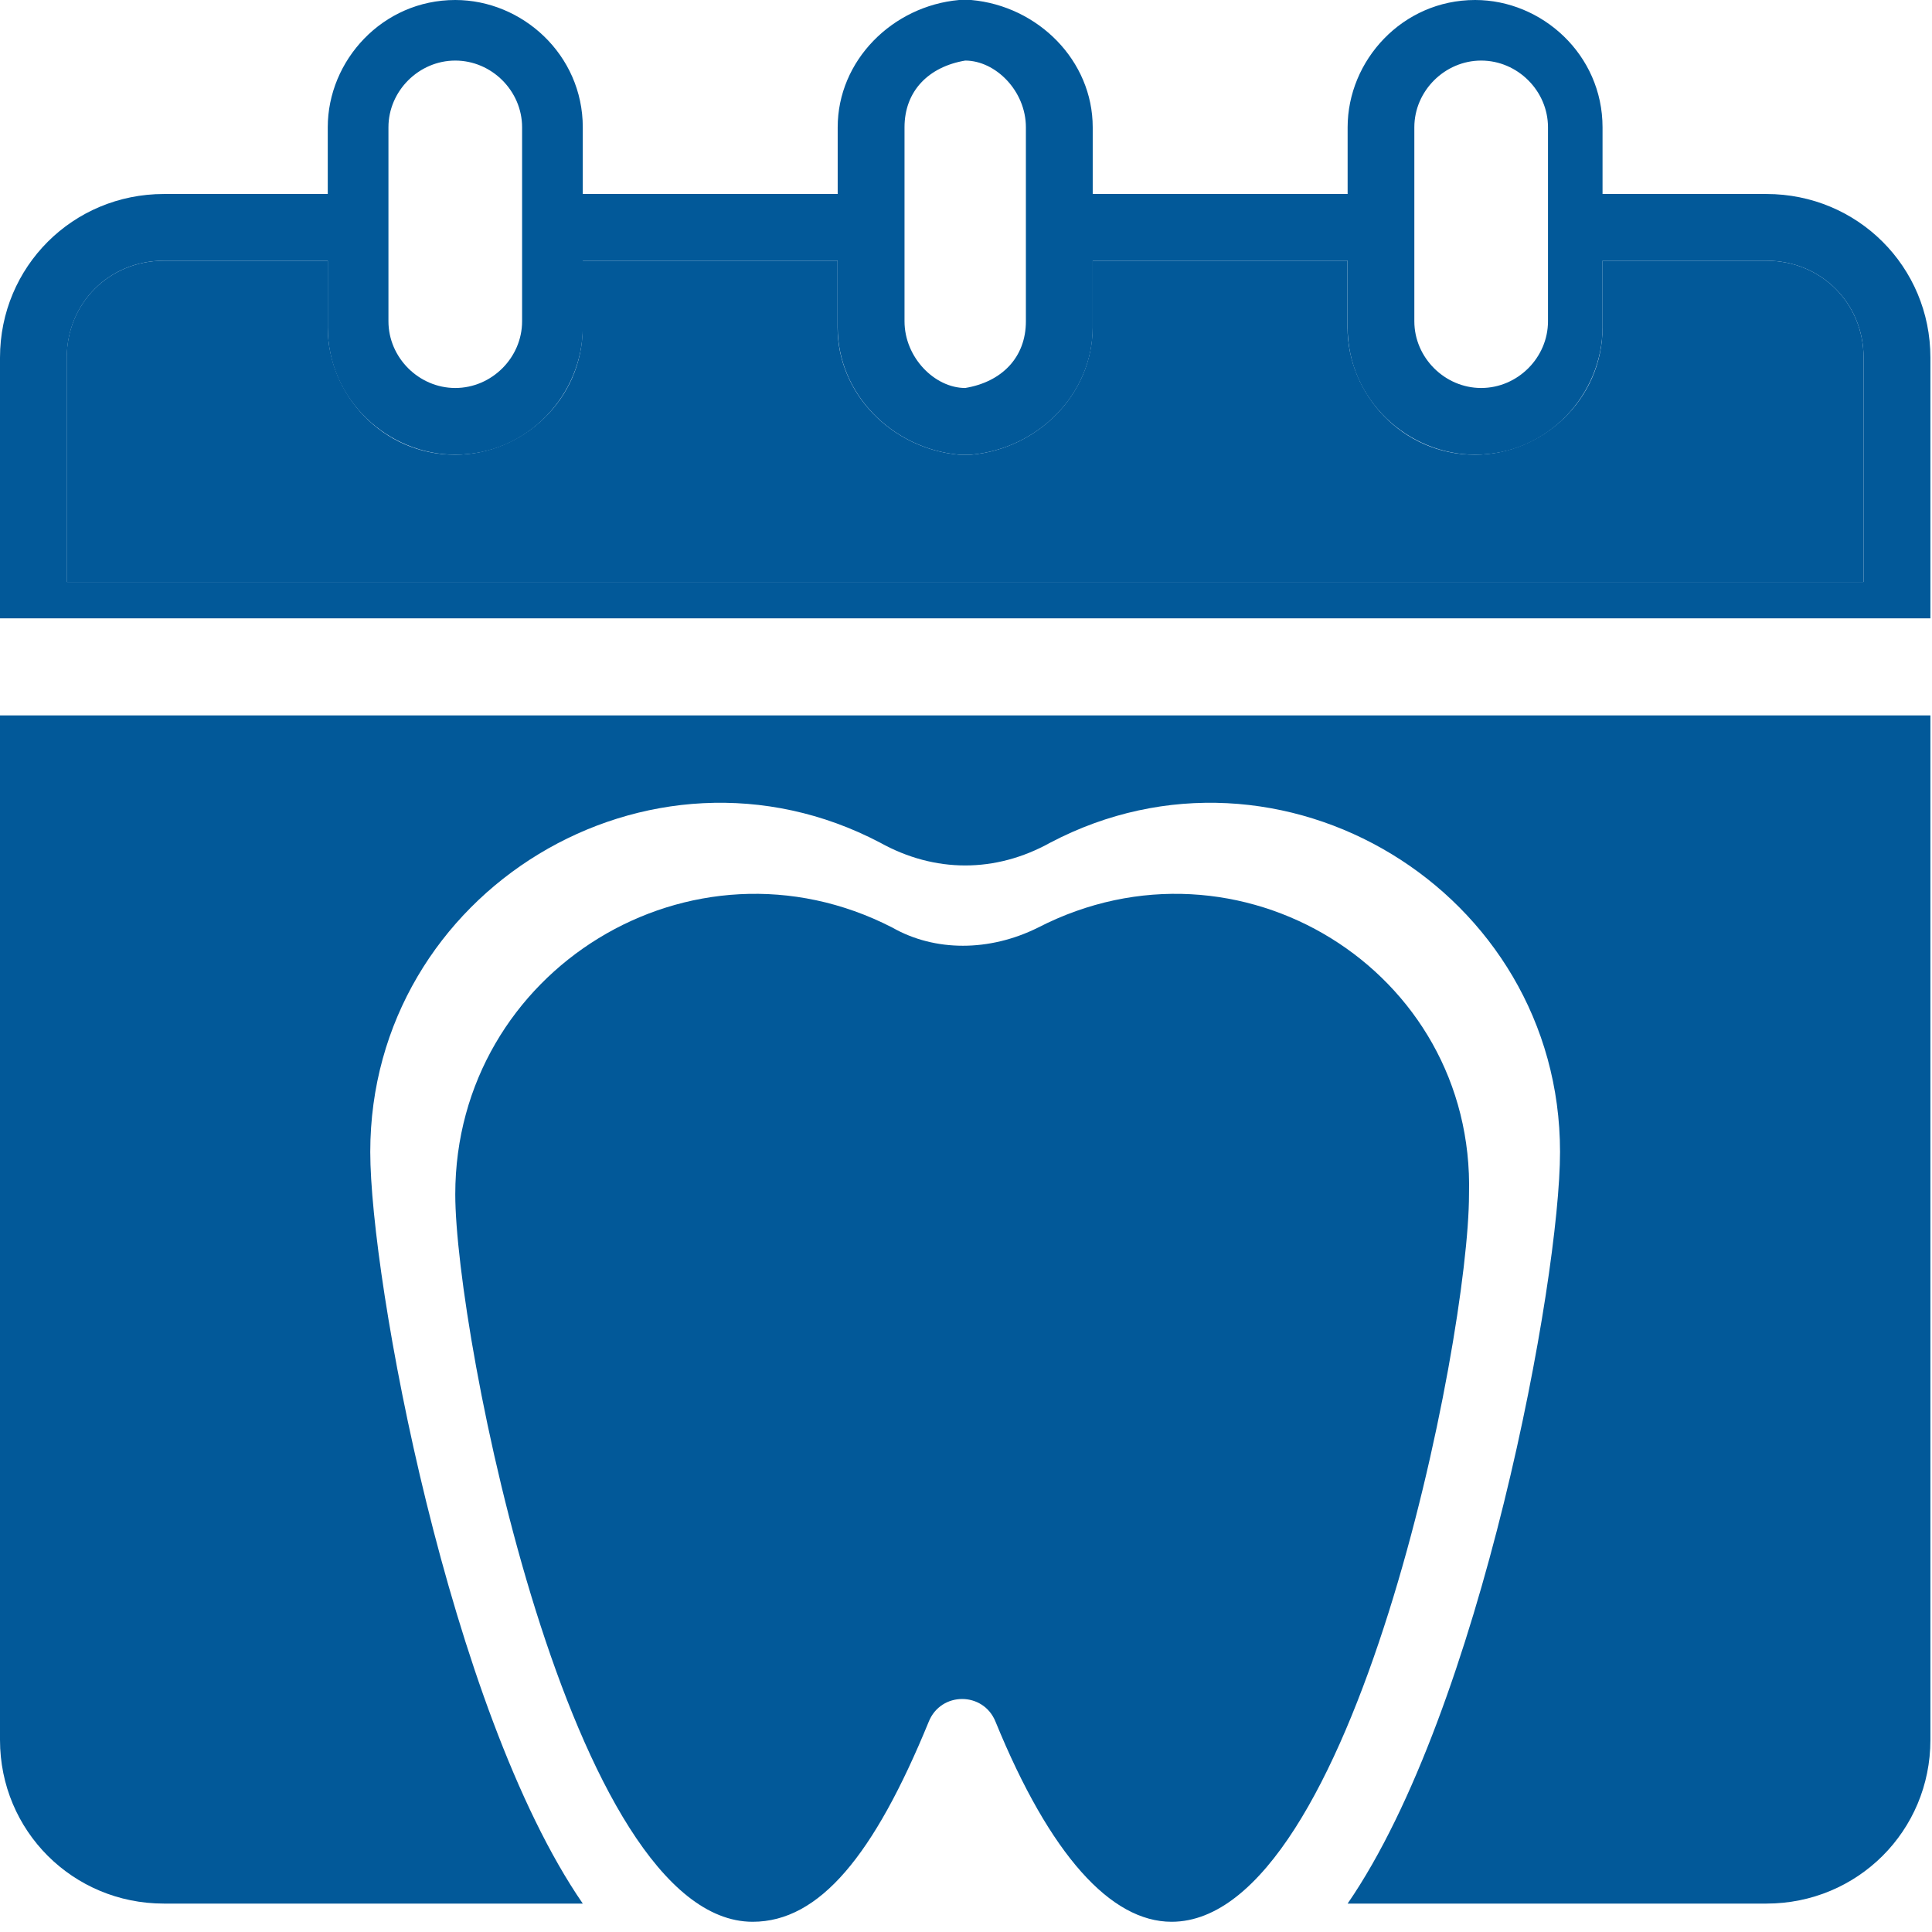 <?xml version="1.0" encoding="UTF-8"?>
<svg xmlns="http://www.w3.org/2000/svg" width="17" height="17" viewBox="0 0 17 17" fill="none">
  <path d="M15.543 2.294H14.101V2.881C14.101 3.521 13.566 4.001 12.979 4.001C12.338 4.001 11.857 3.467 11.857 2.881V2.294H9.614V2.881C9.614 3.467 9.133 3.948 8.546 4.001H8.492H8.439C7.851 3.948 7.37 3.467 7.37 2.881V2.294H5.127V2.881C5.127 3.521 4.593 4.001 4.005 4.001C3.364 4.001 2.884 3.467 2.884 2.881V2.294H1.442C0.961 2.294 0.587 2.667 0.587 3.147V5.121H8.439H8.546H16.398V3.147C16.398 2.667 16.024 2.294 15.543 2.294Z" fill="#025999"></path>
  <path d="M0 6.295V15.31C0 16.11 0.641 16.75 1.442 16.75H5.128C3.953 15.043 3.258 11.256 3.258 10.136C3.258 7.842 5.715 6.348 7.745 7.415C8.226 7.682 8.76 7.682 9.241 7.415C11.27 6.348 13.727 7.842 13.727 10.136C13.727 11.256 13.033 15.043 11.858 16.75H15.543C16.345 16.75 16.986 16.11 16.986 15.31V6.295H0Z" fill="#025999"></path>
  <path d="M9.134 8.162C8.706 8.375 8.226 8.375 7.852 8.162C6.089 7.255 4.006 8.535 4.006 10.509C4.006 11.736 5.021 16.91 6.623 16.91C7.211 16.91 7.691 16.324 8.172 15.15C8.279 14.883 8.653 14.883 8.76 15.15C9.24 16.324 9.775 16.91 10.309 16.91C11.911 16.91 12.926 11.789 12.926 10.509C12.979 8.535 10.896 7.255 9.134 8.162Z" fill="#025999"></path>
  <path d="M15.543 1.707H14.101V1.12C14.101 0.48 13.567 0 12.98 0C12.339 0 11.858 0.533 11.858 1.12V1.707H9.615V1.12C9.615 0.533 9.134 0.053 8.546 0H8.493H8.439C7.852 0.053 7.371 0.533 7.371 1.12V1.707H5.128V1.12C5.128 0.48 4.594 0 4.006 0C3.365 0 2.884 0.533 2.884 1.12V1.707H1.442C0.641 1.707 0 2.347 0 3.147V5.441H16.986V3.147C16.986 2.347 16.345 1.707 15.543 1.707ZM12.445 1.12C12.445 0.8 12.713 0.533 13.033 0.533C13.354 0.533 13.621 0.8 13.621 1.12V2.827C13.621 3.147 13.354 3.414 13.033 3.414C12.713 3.414 12.445 3.147 12.445 2.827V1.12ZM7.959 1.12C7.959 0.8 8.172 0.587 8.493 0.533C8.76 0.533 9.027 0.8 9.027 1.12V2.827C9.027 3.147 8.813 3.361 8.493 3.414C8.226 3.414 7.959 3.147 7.959 2.827V1.12ZM3.418 1.12C3.418 0.8 3.686 0.533 4.006 0.533C4.327 0.533 4.594 0.8 4.594 1.12V2.827C4.594 3.147 4.327 3.414 4.006 3.414C3.686 3.414 3.418 3.147 3.418 2.827V1.12ZM16.398 5.121H8.546H8.439H0.588V3.147C0.588 2.667 0.961 2.294 1.442 2.294H2.884V2.881C2.884 3.521 3.418 4.001 4.006 4.001C4.647 4.001 5.128 3.467 5.128 2.881V2.294H7.371V2.881C7.371 3.467 7.852 3.948 8.439 4.001H8.493H8.546C9.134 3.948 9.615 3.467 9.615 2.881V2.294H11.858V2.881C11.858 3.521 12.392 4.001 12.98 4.001C13.621 4.001 14.101 3.467 14.101 2.881V2.294H15.543C16.024 2.294 16.398 2.667 16.398 3.147V5.121Z" fill="#025999"></path>
</svg>
